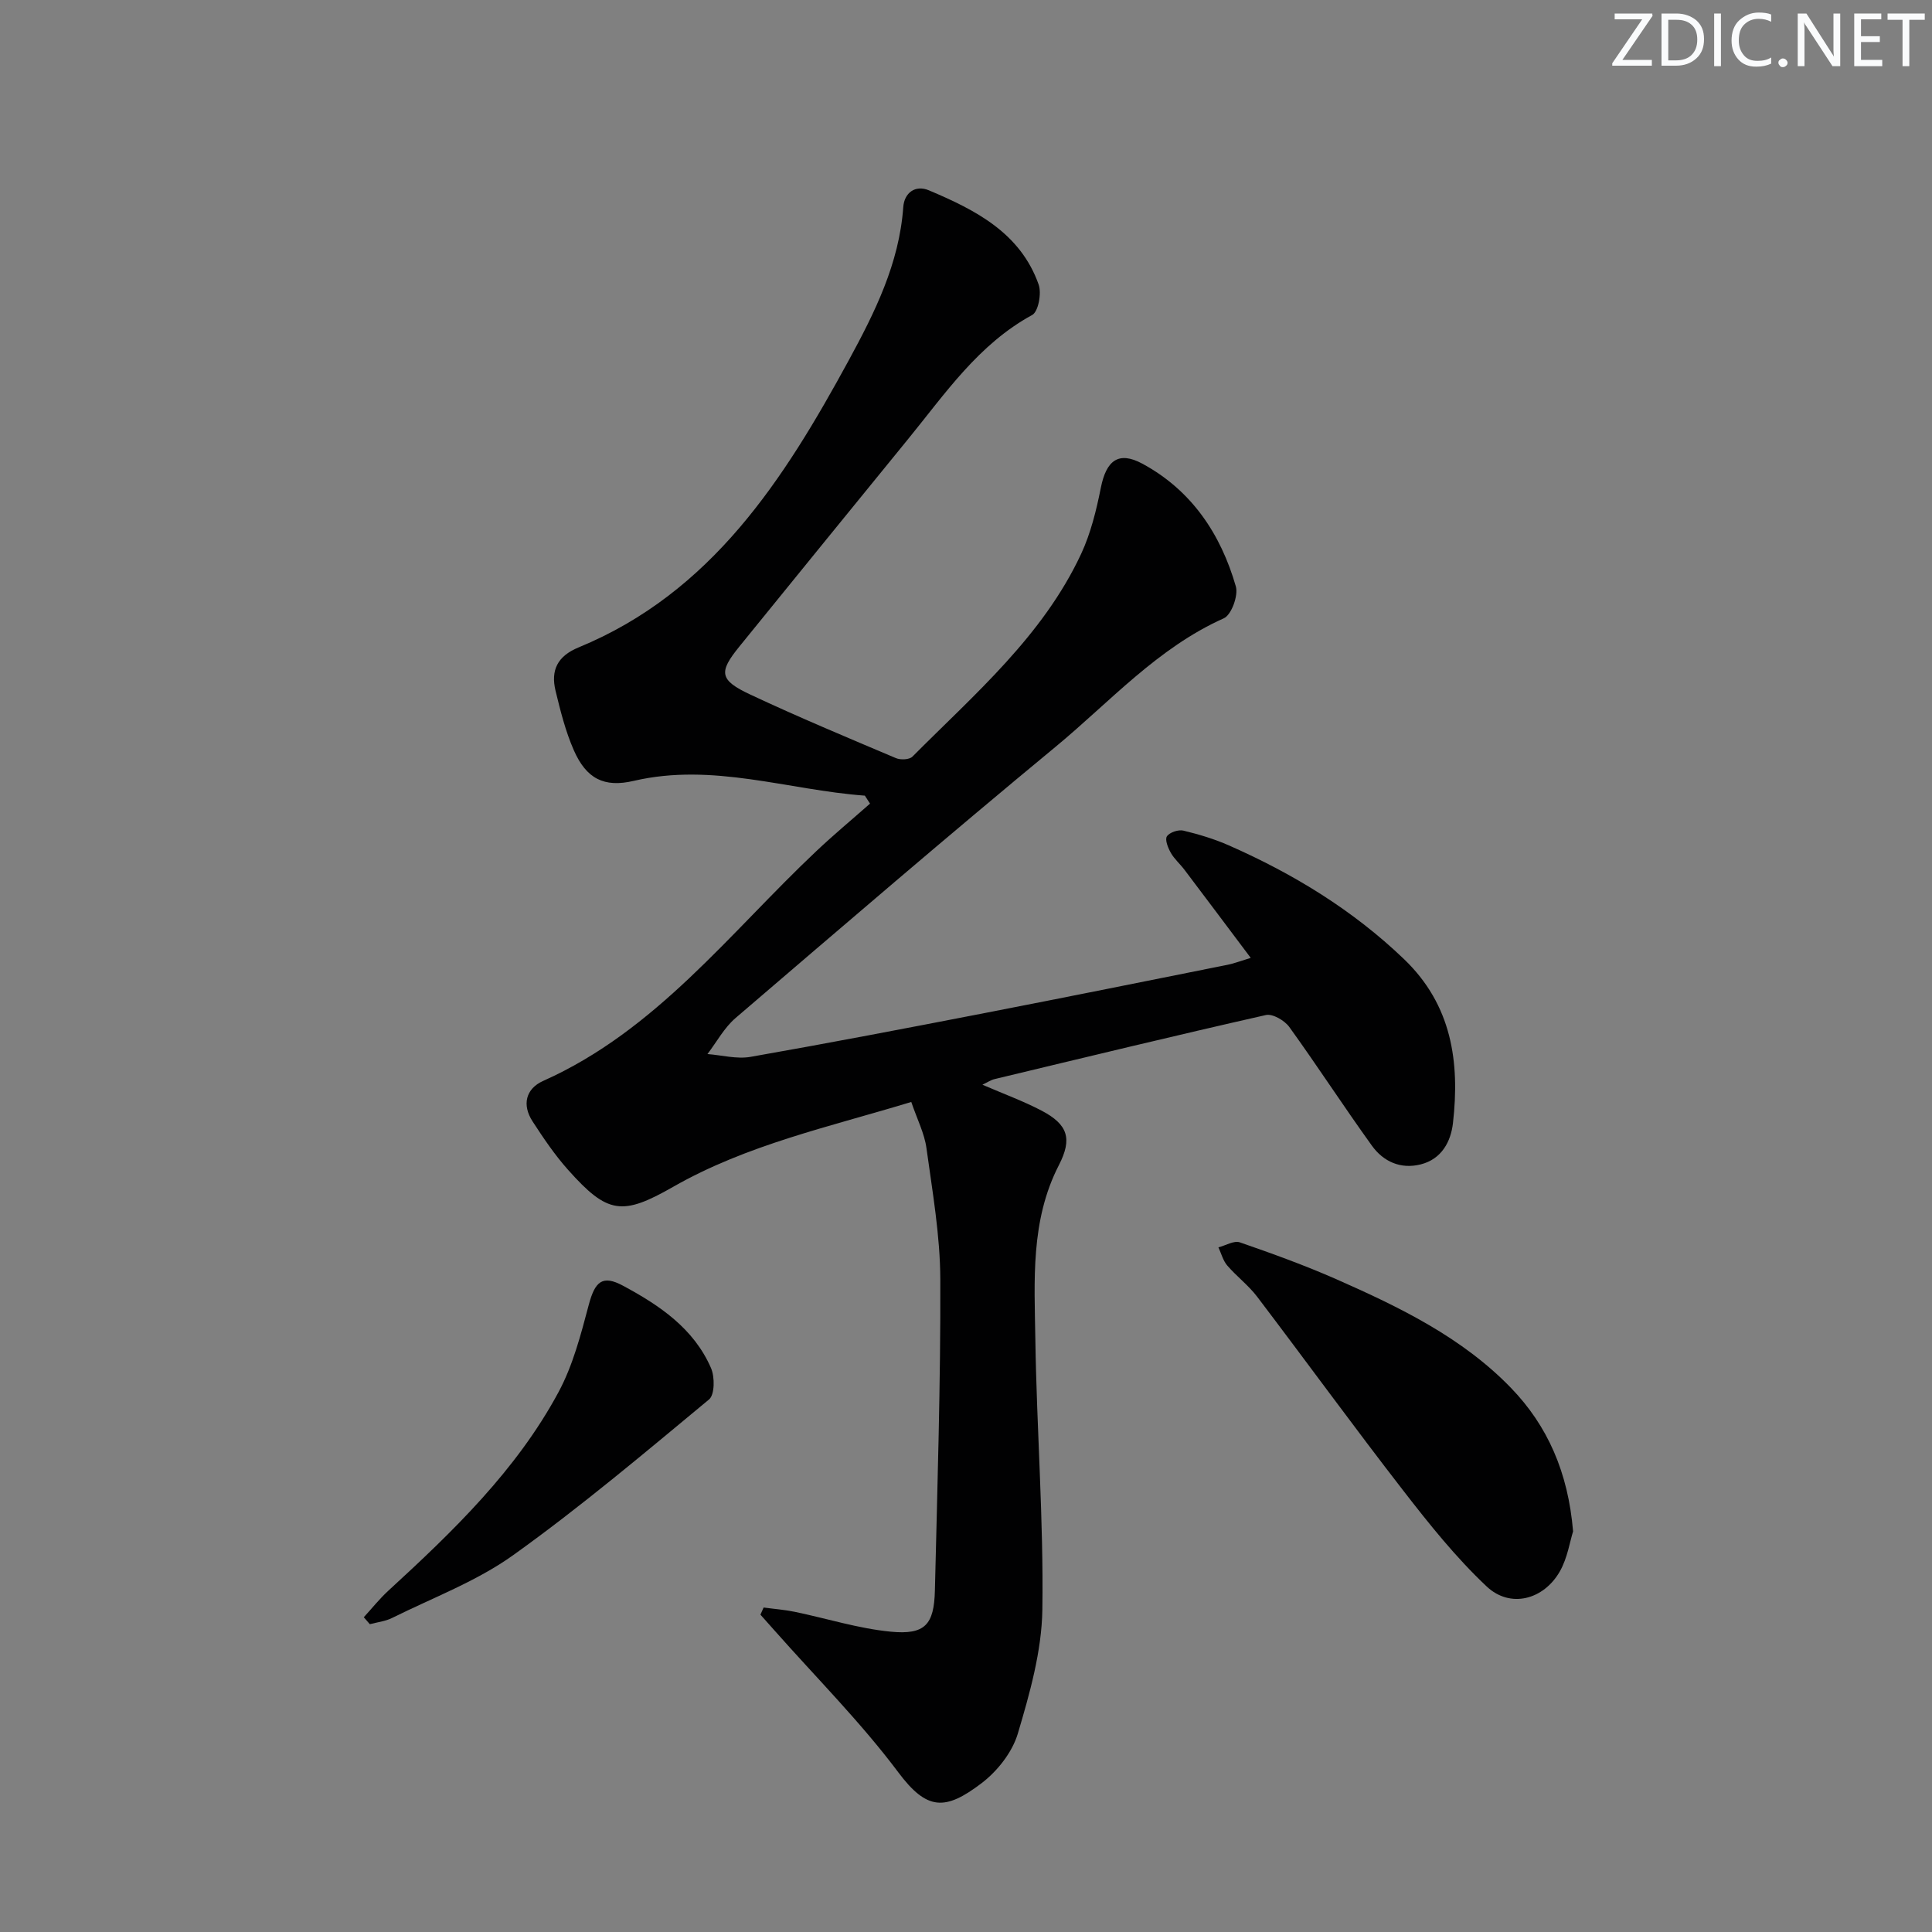 <svg enable-background="new 0 0 400 400" viewBox="0 0 400 400" xmlns="http://www.w3.org/2000/svg"><rect x="0" y="0" width="400" height="400" fill="#808080" stroke="none"/><g fill="#fafbfc"><path d="m342.2 3.2-6.3 9.2h6.1v1.2h-8.2v-.5l6.2-9.1h-5.7v-1.2h7.8v.4z"/><path d="m344 13.7v-10.9h3.1c1.6 0 3 .5 4.1 1.4 1.1 1 1.6 2.2 1.6 3.9s-.5 3-1.6 4-2.5 1.5-4.2 1.5h-3zm1.4-9.6v8.4h1.6c1.4 0 2.5-.4 3.2-1.1.8-.8 1.2-1.8 1.2-3.2s-.4-2.4-1.2-3.1-1.8-1-3.1-1z"/><path d="m356.3 2.8v10.9h-1.4v-10.9z"/><path d="m366.6 13.2c-.8.4-1.8.6-3 .6-1.6 0-2.8-.5-3.7-1.5s-1.4-2.3-1.4-3.9c0-1.7.5-3.2 1.6-4.2s2.4-1.6 4-1.6c1 0 1.9.1 2.6.4v1.5c-.8-.4-1.6-.6-2.6-.6-1.2 0-2.2.4-3 1.2s-1.1 1.9-1.1 3.3c0 1.3.4 2.3 1.1 3.1s1.6 1.1 2.8 1.1c1.1 0 2-.2 2.8-.7v1.3z"/><path d="m368.2 13c0-.3.1-.5.3-.6.2-.2.4-.3.6-.3.3 0 .5.1.7.3s.3.4.3.6-.1.5-.3.6c-.2.2-.4.3-.7.3s-.5-.1-.6-.3c-.2-.2-.3-.4-.3-.6z"/><path d="m381.1 13.7h-1.7l-5.5-8.4c-.2-.2-.3-.5-.4-.7 0 .2.1.8.1 1.5v7.6h-1.4v-10.9h1.8l5.3 8.3c.3.4.4.6.4.8 0-.3-.1-.8-.1-1.6v-7.5h1.4v10.9z"/><path d="m389.7 13.7h-5.8v-10.9h5.6v1.2h-4.2v3.5h3.9v1.2h-3.9v3.7h4.4z"/><path d="m398.4 4.1h-3.1v9.6h-1.4v-9.6h-3.1v-1.3h7.7v1.3z"/></g><path d="m179.06 164.73c-15.93-1.17-31.49-6.88-47.85-3.06-6.15 1.44-9.82-.45-12.41-6.35-1.72-3.91-2.77-8.14-3.78-12.3-1.02-4.22.36-7.17 4.77-8.98 27.57-11.36 42.51-34.78 55.93-59.43 5.39-9.91 10.46-20.07 11.29-31.72.21-2.99 2.5-4.67 5.32-3.48 9.61 4.06 18.92 8.78 22.71 19.5.64 1.8-.06 5.6-1.33 6.3-11.11 6.05-17.96 16.21-25.62 25.6-11.69 14.32-23.33 28.67-34.98 43.01-4.36 5.36-4.2 6.97 2.25 9.99 9.92 4.65 20.04 8.88 30.13 13.15.96.41 2.78.33 3.42-.31 12.89-12.96 26.99-24.97 34.93-41.98 1.99-4.28 3.15-9.04 4.08-13.7 1.12-5.62 3.65-7.63 8.57-4.98 10.2 5.5 16.25 14.55 19.38 25.43.54 1.88-.92 5.89-2.49 6.59-13.73 6.14-23.57 17.29-34.79 26.57-22.33 18.45-44.3 37.34-66.3 56.19-2.35 2.01-3.9 4.95-5.82 7.46 2.98.23 6.07 1.08 8.93.58 16.19-2.84 32.34-5.94 48.48-9.07 16.79-3.26 33.55-6.64 50.32-10 1.26-.25 2.47-.73 4.75-1.42-4.82-6.41-9.26-12.35-13.74-18.27-.9-1.19-2.09-2.21-2.81-3.49-.58-1.02-1.26-2.73-.8-3.41.55-.82 2.37-1.43 3.41-1.18 3.21.77 6.42 1.74 9.44 3.07 13.34 5.88 25.62 13.36 36.23 23.53 9.91 9.5 11.58 21.29 10.14 33.96-.44 3.85-2.36 7.45-6.66 8.54-4.18 1.06-7.76-.58-10.13-3.88-5.83-8.09-11.26-16.48-17.1-24.57-.97-1.34-3.44-2.78-4.83-2.47-18.77 4.24-37.48 8.78-56.2 13.27-.73.17-1.39.63-2.5 1.16 4.37 1.89 8.43 3.37 12.22 5.35 5.52 2.89 6.41 5.85 3.61 11.3-5.91 11.49-5.06 23.92-4.87 36.16.28 18.62 1.72 37.24 1.45 55.85-.13 8.61-2.6 17.33-5.08 25.68-1.15 3.87-4.24 7.79-7.52 10.28-7.52 5.72-11.29 5.67-17.22-2.25-7.74-10.34-16.96-19.57-25.54-29.27-1-1.13-2.01-2.25-3.01-3.38.22-.49.44-.99.66-1.48 2.13.29 4.29.45 6.39.88 6.64 1.37 13.21 3.47 19.91 4.12 7.11.69 8.99-1.44 9.16-8.53.51-21.47 1.2-42.94 1.12-64.42-.03-9.07-1.63-18.16-2.87-27.18-.42-3.05-1.92-5.95-3.14-9.54-16.95 5.16-33.99 8.83-49.3 17.57-10.55 6.03-13.57 5.66-21.75-3.51-2.75-3.08-5.1-6.56-7.36-10.04-2.22-3.42-1.42-6.76 2.2-8.38 23.43-10.46 38.61-30.65 56.56-47.58 3.59-3.39 7.4-6.56 11.11-9.83-.36-.55-.71-1.1-1.07-1.65z" fill="#010102"/><path d="m325.69 317.06c-.67 2.11-1.16 5.5-2.74 8.28-3.36 5.89-10.28 7.7-15.14 3.13-6.35-5.97-11.88-12.89-17.24-19.81-10.28-13.26-20.14-26.83-30.29-40.19-1.79-2.36-4.26-4.21-6.2-6.47-.87-1.02-1.23-2.49-1.82-3.75 1.5-.38 3.23-1.46 4.45-1.03 6.74 2.33 13.47 4.77 19.99 7.64 13.09 5.78 26.04 12.05 36.14 22.5 7.56 7.82 11.83 17.48 12.85 29.7z" fill="#010102"/><path d="m75.32 334.83c1.69-1.84 3.25-3.81 5.08-5.49 13.39-12.29 26.5-24.9 35.22-41.09 3-5.56 4.64-11.94 6.28-18.11 1.29-4.83 2.82-6.25 7.1-3.94 7.54 4.05 14.65 8.84 18.21 17.05.8 1.84.77 5.52-.41 6.49-13.29 11.02-26.51 22.19-40.54 32.23-7.58 5.43-16.64 8.81-25.08 13.01-1.4.7-3.06.88-4.61 1.29-.4-.47-.82-.95-1.25-1.44z" fill="#010102"/></svg>